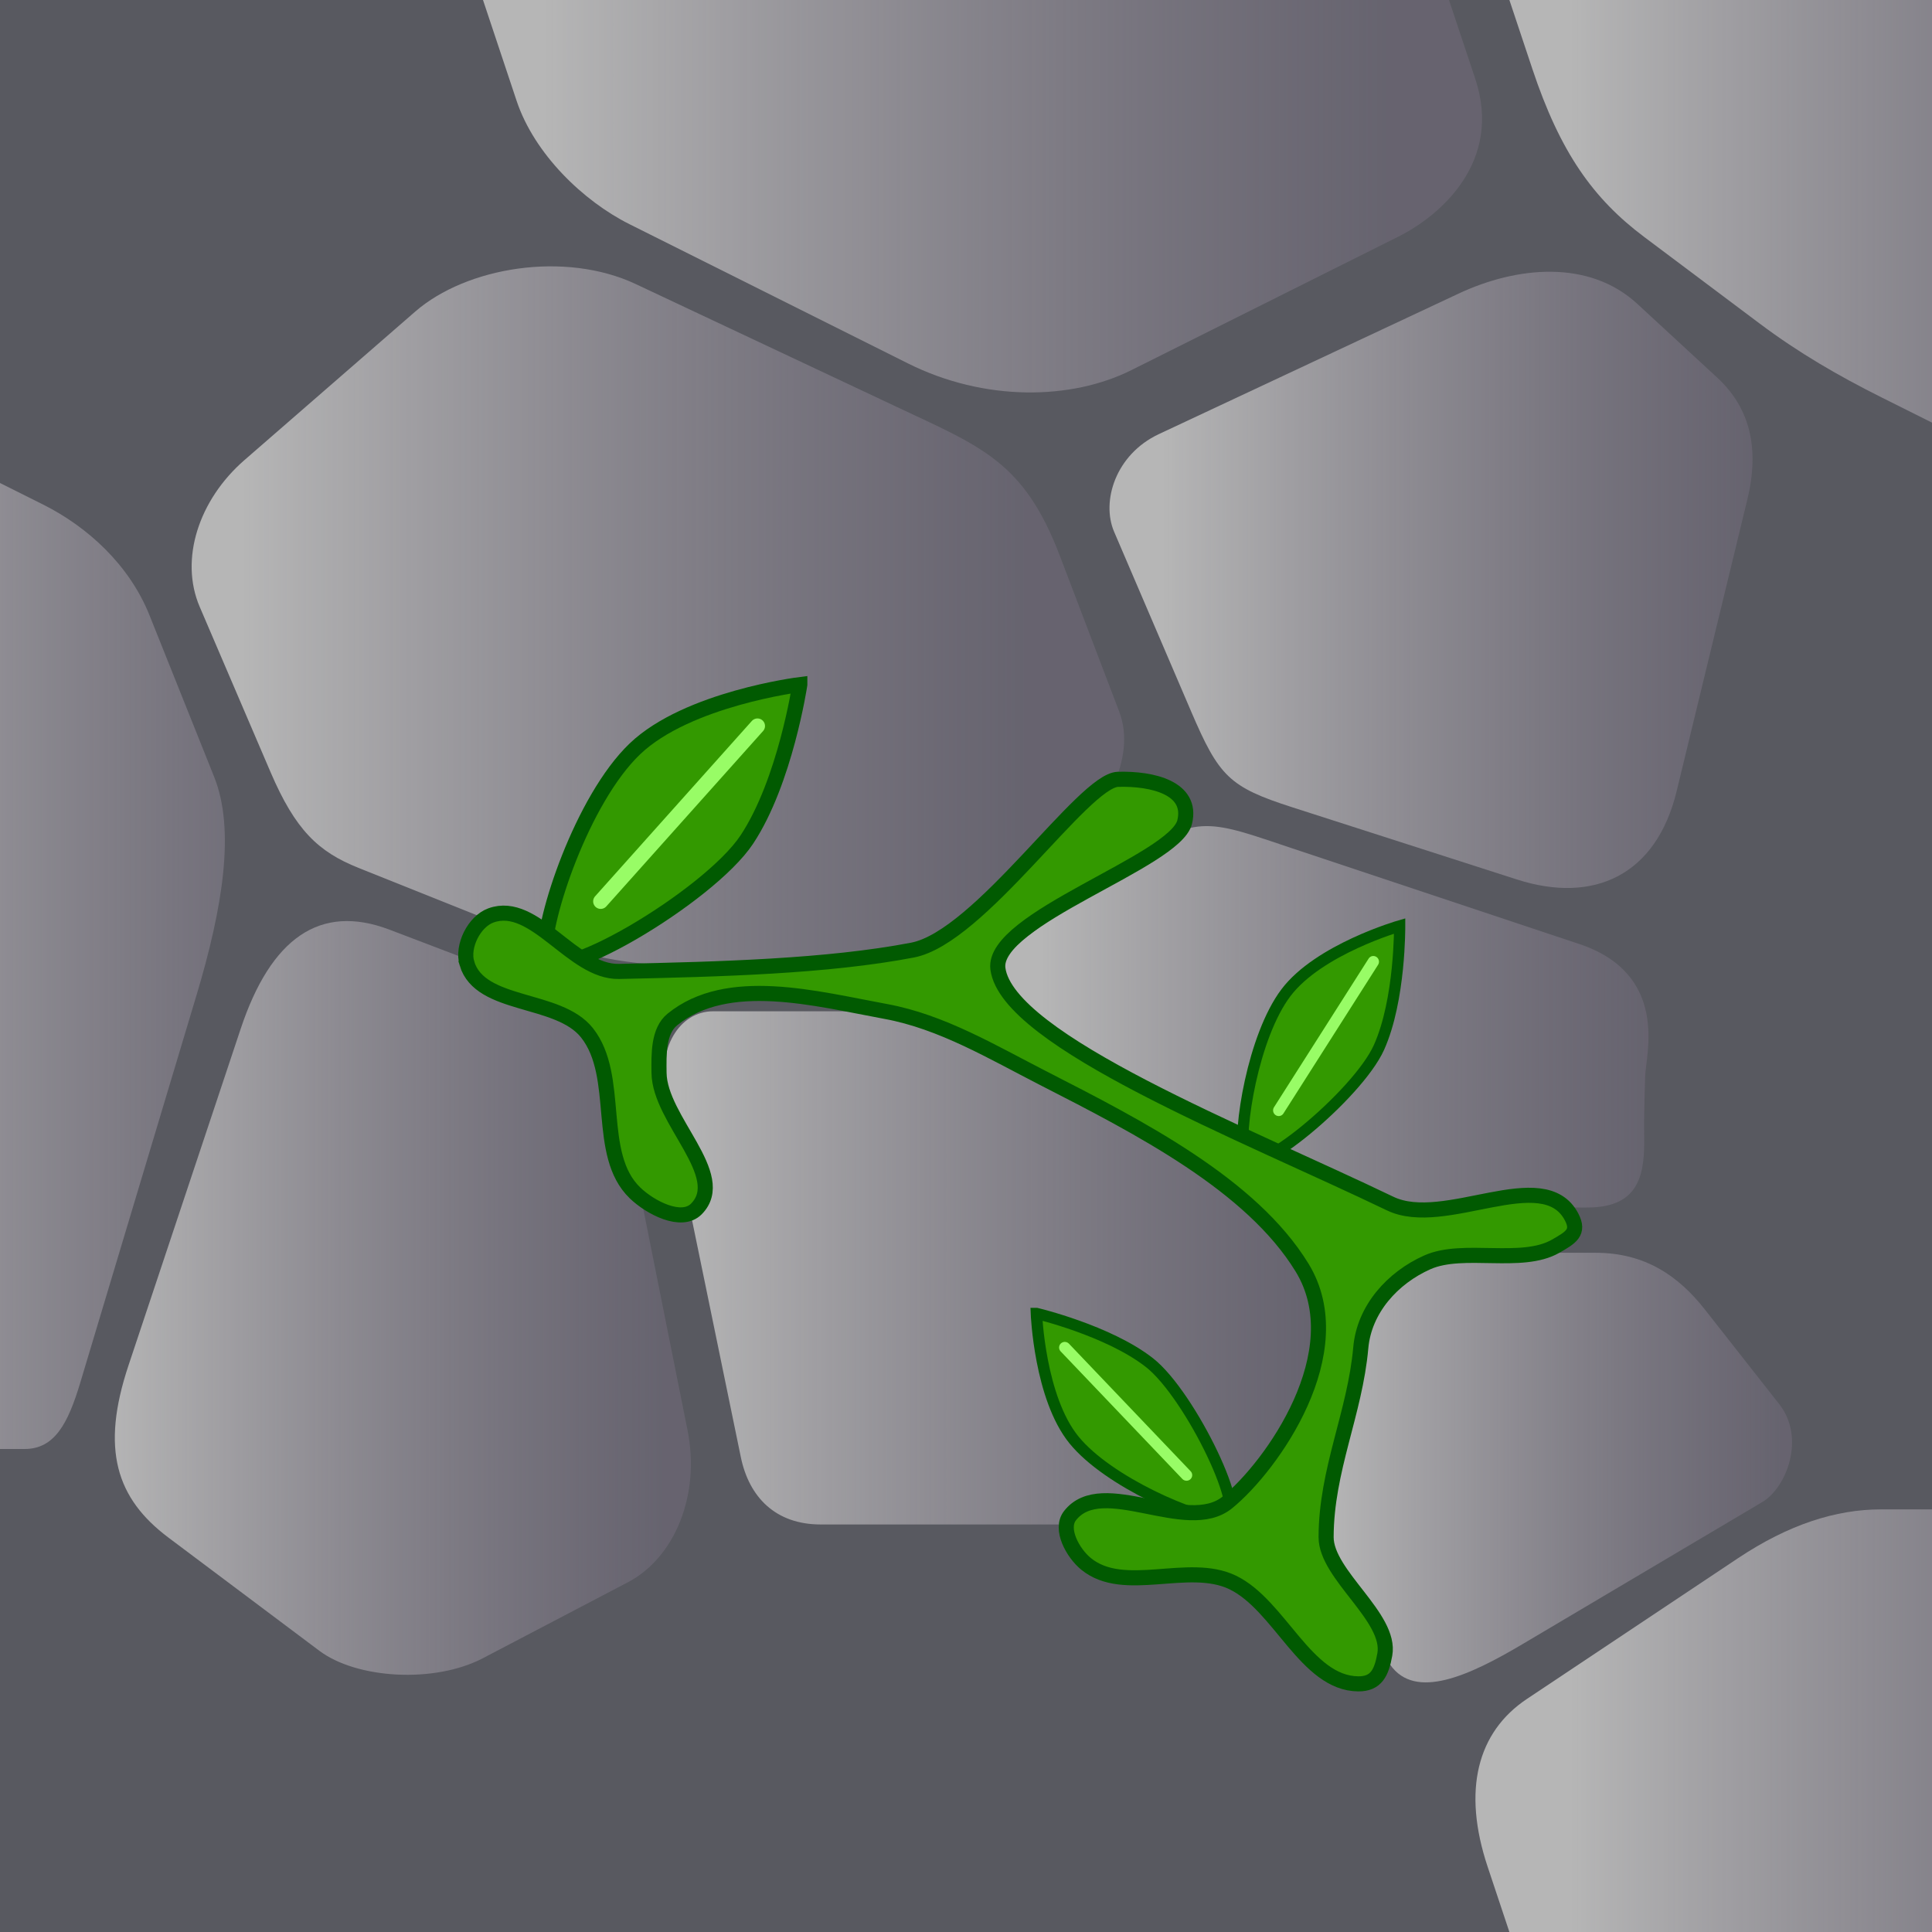 <?xml version="1.0" encoding="UTF-8" standalone="no"?>
<!-- Created with Inkscape (http://www.inkscape.org/) -->

<svg
   xmlns:dc="http://purl.org/dc/elements/1.1/"
   xmlns:cc="http://creativecommons.org/ns#"
   xmlns:rdf="http://www.w3.org/1999/02/22-rdf-syntax-ns#"
   xmlns:svg="http://www.w3.org/2000/svg"
   xmlns="http://www.w3.org/2000/svg"
   xmlns:xlink="http://www.w3.org/1999/xlink"
   xmlns:sodipodi="http://sodipodi.sourceforge.net/DTD/sodipodi-0.dtd"
   xmlns:inkscape="http://www.inkscape.org/namespaces/inkscape"
   width="128"
   height="128"
   id="svg2985"
   version="1.1"
   inkscape:version="0.48.2 r9819"
   sodipodi:docname="cobblestone_mossy.svg"
   inkscape:export-filename="/Users/ianw/drawing.png"
   inkscape:export-xdpi="180"
   inkscape:export-ydpi="180">
  <title
     id="title3119">Template</title>
  <defs
     id="defs2987">
    <linearGradient
       id="linearGradient3970">
      <stop
         style="stop-color:#b6b6b6;stop-opacity:1;"
         offset="0"
         id="stop3972" />
      <stop
         style="stop-color:#756e7e;stop-opacity:0.502;"
         offset="1"
         id="stop3974" />
    </linearGradient>
    <linearGradient
       inkscape:collect="always"
       xlink:href="#linearGradient3970"
       id="linearGradient3042"
       gradientUnits="userSpaceOnUse"
       x1="-16"
       y1="-28"
       x2="24"
       y2="-28"
       gradientTransform="translate(0,24)" />
    <linearGradient
       inkscape:collect="always"
       xlink:href="#linearGradient3970"
       id="linearGradient3244"
       gradientUnits="userSpaceOnUse"
       gradientTransform="matrix(0,1,-1,0,40,-64)"
       x1="0"
       y1="4"
       x2="0"
       y2="-52" />
    <linearGradient
       inkscape:collect="always"
       xlink:href="#linearGradient3970"
       id="linearGradient3312"
       gradientUnits="userSpaceOnUse"
       gradientTransform="matrix(0,1,-1,0,108,-64)"
       x1="0"
       y1="4"
       x2="0"
       y2="-44" />
    <linearGradient
       inkscape:collect="always"
       xlink:href="#linearGradient3970"
       id="linearGradient3316"
       gradientUnits="userSpaceOnUse"
       gradientTransform="translate(44,20)"
       x1="-28"
       y1="-44"
       x2="24"
       y2="-44" />
    <linearGradient
       inkscape:collect="always"
       xlink:href="#linearGradient3970"
       id="linearGradient3320"
       gradientUnits="userSpaceOnUse"
       gradientTransform="translate(105,16)"
       x1="-28"
       y1="-44"
       x2="11"
       y2="-44" />
    <linearGradient
       inkscape:collect="always"
       xlink:href="#linearGradient3970"
       id="linearGradient3398"
       gradientUnits="userSpaceOnUse"
       gradientTransform="translate(41,68)"
       x1="-34"
       y1="-44"
       x2="3"
       y2="-44" />
    <linearGradient
       inkscape:collect="always"
       xlink:href="#linearGradient3970"
       id="linearGradient3402"
       gradientUnits="userSpaceOnUse"
       gradientTransform="translate(78,68)"
       x1="-33"
       y1="-44"
       x2="9"
       y2="-44" />
    <linearGradient
       inkscape:collect="always"
       xlink:href="#linearGradient3970"
       id="linearGradient3406"
       gradientUnits="userSpaceOnUse"
       gradientTransform="translate(106,56)"
       x1="-37"
       y1="-52"
       x2="3"
       y2="-52" />
    <linearGradient
       inkscape:collect="always"
       xlink:href="#linearGradient3970"
       id="linearGradient3410"
       gradientUnits="userSpaceOnUse"
       gradientTransform="translate(115,80)"
       x1="-27"
       y1="-52"
       x2="3"
       y2="-52" />
  </defs>
  <sodipodi:namedview
     id="base"
     pagecolor="#ffffff"
     bordercolor="#000000"
     borderopacity="1"
     inkscape:pageopacity="0.0"
     inkscape:pageshadow="2"
     inkscape:zoom="3.9999998"
     inkscape:cx="-12.627388"
     inkscape:cy="84.107162"
     inkscape:current-layer="layer1"
     showgrid="true"
     inkscape:document-units="px"
     inkscape:grid-bbox="true"
     inkscape:snap-bbox="true"
     inkscape:snap-nodes="true"
     inkscape:snap-grids="false"
     inkscape:window-width="1524"
     inkscape:window-height="1033"
     inkscape:window-x="562"
     inkscape:window-y="126"
     inkscape:window-maximized="0"
     inkscape:showpageshadow="false"
     borderlayer="true">
    <inkscape:grid
       type="xygrid"
       id="grid2993"
       empspacing="4"
       visible="true"
       enabled="true"
       snapvisiblegridlinesonly="true"
       spacingx="16px"
       spacingy="16px"
       empcolor="#d60053"
       empopacity="0.298" />
    <inkscape:grid
       type="xygrid"
       id="grid3043"
       empspacing="4"
       visible="true"
       enabled="true"
       snapvisiblegridlinesonly="true"
       color="#ff00f8"
       opacity="0.125"
       dotted="true" />
  </sodipodi:namedview>
  <g
     id="layer1"
     inkscape:label="Layer 1"
     inkscape:groupmode="layer"
     transform="translate(0,64)">
    <rect
       style="fill:#585960;fill-opacity:1;stroke:none"
       id="rect7431"
       width="128"
       height="128"
       x="0"
       y="0"
       transform="translate(0,-64)" />
    <path
       inkscape:connector-curvature="0"
       id="path7536"
       d="m 2.85,-30.575 -6.85,-3.425 c -2.004,-1.002 -4.653,0.938 -5.426,4.419 L -14.671,-5.982 C -15.368,-2.843 -16,0.078 -16,3.25 l 0,7.5 c 0,4.061 1.034,6.628 2.58,8.69 l 7.11,9.48 C -5.149,30.467 -3.545,32 -1.625,32 l 3.25,0 c 1.995,0 2.881,-1.687 3.696,-4.404 L 13.014,1.954 C 14.762,-3.874 15.592,-9.02 14.19,-12.526 L 9.905,-23.237 C 8.572,-26.571 5.801,-29.099 2.85,-30.575 z"
       style="fill:url(#linearGradient3042);fill-opacity:1;stroke:none"
       sodipodi:nodetypes="sssssssssssssss" />
    <use
       x="0"
       y="0"
       xlink:href="#path7536"
       id="use3028"
       transform="translate(128,0)"
       width="128"
       height="128" />
    <path
       sodipodi:nodetypes="ssssssssscssssss"
       style="fill:url(#linearGradient3244);fill-opacity:1;stroke:none"
       d="m 97.737,-58.788 -4.175,-12.525 c -1.086,-3.257 -2.377,-5.909 -4.236,-8.697 l -2.673,-4.01 C 84.894,-86.658 81.467,-88 76.25,-88 l -21.125,0 c -5.247,0 -8.636,0.906 -12.143,3.011 l -10.993,6.596 c -2.371,1.423 -3.163,4.871 -2.189,7.793 L 32,-64 l 2.225,6.675 c 1.178,3.535 4.429,6.652 7.475,8.175 L 60.15,-39.925 c 5.089,2.545 10.833,2.433 14.8,0.45 l 17.7,-8.85 c 2.794,-1.397 6.917,-4.973 5.087,-10.463 z"
       id="path3050"
       inkscape:connector-curvature="0" />
    <use
       x="0"
       y="0"
       xlink:href="#path3050"
       id="use3054"
       transform="translate(0,128)"
       width="128"
       height="128" />
    <path
       inkscape:connector-curvature="0"
       id="path3246"
       d="m 157.325,-60.025 -3.15,-9.45 c -1.78,-5.341 -3.356,-7.47 -7.51,-10.793 l -9.314,-7.451 C 134.398,-90.082 131.893,-92 129.125,-92 l -4.5,0 c -2.985,0 -6.123,0.999 -9.471,3.231 l -13.99,9.327 c -3.298,2.199 -4.291,6.06 -2.603,11.123 l 2.961,8.883 c 1.848,5.545 4.034,8.603 7.419,11.142 l 7.64,5.73 c 2.579,1.934 5.221,3.466 8.07,4.89 l 6.35,3.175 c 3.676,1.838 8.618,-0.515 11.811,-3.176 l 11.68,-9.734 c 2.464,-2.053 4.693,-7.037 2.833,-12.615 z"
       style="fill:url(#linearGradient3312);fill-opacity:1;stroke:none"
       sodipodi:nodetypes="sssssssssssssssss" />
    <use
       x="0"
       y="0"
       xlink:href="#path3246"
       id="use3250"
       transform="translate(-128,0)"
       width="128"
       height="128" />
    <use
       x="0"
       y="0"
       xlink:href="#path3246"
       id="use3252"
       transform="translate(0,128)"
       width="128"
       height="128" />
    <use
       x="0"
       y="0"
       xlink:href="#path3246"
       id="use3254"
       transform="translate(-128,128)"
       width="128"
       height="128" />
    <path
       sodipodi:nodetypes="sssssssssssssss"
       style="fill:url(#linearGradient3316);fill-opacity:1;stroke:none"
       d="m 59.362,-37.065 -17.239,-8.113 c -4.714,-2.218 -11.228,-1.122 -14.614,1.822 l -11.318,9.842 c -3.02,2.626 -4.31,6.57 -2.96,9.718 l 4.691,10.945 c 1.651,3.851 3.163,5.284 5.825,6.349 l 10.393,4.157 C 38.434,-0.626 41.692,0 46.139,0 l 9.192,0 c 4.885,0 6.997,-1.746 10.7,-4.523 l 4.327,-3.246 c 2.746,-2.059 4.978,-5.972 3.796,-9.075 l -3.932,-10.321 c -2.382,-6.252 -5.16,-7.217 -10.86,-9.899 z"
       id="path3314"
       inkscape:connector-curvature="0" />
    <path
       inkscape:connector-curvature="0"
       id="path3318"
       d="m 113.76,-38.991 -5.286,-4.88 c -3.198,-2.952 -7.983,-2.484 -11.829,-0.681 l -19.867,9.313 c -2.878,1.349 -3.825,4.462 -2.966,6.467 l 5.098,11.894 c 1.856,4.331 2.525,5.018 6.712,6.364 l 14.875,4.781 c 5.091,1.637 9.233,-0.275 10.584,-5.845 l 4.682,-19.315 c 0.825,-3.403 0.187,-6.077 -2.002,-8.098 z"
       style="fill:url(#linearGradient3320);fill-opacity:1;stroke:none"
       sodipodi:nodetypes="sssssssssss" />
    <path
       inkscape:connector-curvature="0"
       id="path3396"
       d="M 34.204,0.792 25.809,-2.406 C 21.176,-4.171 17.936,-1.807 15.95,4.15 L 8.513,26.462 C 6.663,32.011 7.698,35.273 11.16,37.87 l 10,7.5 c 2.475,1.857 7.618,2.175 10.837,0.489 l 9.603,-5.03 c 3.085,-1.616 4.814,-5.756 3.952,-10.064 L 41.673,11.365 C 40.477,5.385 38.53,2.44 34.204,0.792 z"
       style="fill:url(#linearGradient3398);fill-opacity:1;stroke:none"
       sodipodi:nodetypes="sssssssssss" />
    <path
       sodipodi:nodetypes="sssssssssss"
       style="fill:url(#linearGradient3402);fill-opacity:1;stroke:none"
       d="M 55.75,3 47.25,3 C 45.013,3 43.506,5.457 44.123,8.453 L 49.081,32.535 C 49.627,35.188 51.379,37 54.375,37 l 25.375,0 c 2.985,0 4.598,-1.252 5.441,-4.287 l 2.785,-10.025 c 0.672,-2.418 -2.066,-5.454 -4.791,-7.011 L 66.546,6.169 C 63.191,4.252 59.147,3 55.75,3 z"
       id="path3400"
       inkscape:connector-curvature="0" />
    <g
       transform="matrix(0.508,0.551,-0.559,0.501,6.652,3.708)"
       id="g3114">
      <g
         id="g3116"
         transform="matrix(-0.996,0.085,-0.085,-0.996,34.835,-25.021)">
        <path
           transform="translate(0,-64)"
           inkscape:connector-curvature="0"
           id="path3118"
           d="m -41.012,78.856 c 0,0 -5.303,-5.303 -10.076,-6.01 -4.773,-0.707 -12.728,2.121 -14.496,3.712 -1.768,1.591 9.723,6.187 14.319,5.834 4.596,-0.354 10.253,-3.536 10.253,-3.536 z"
           style="fill:#339900;stroke:#015a01;stroke-width:1px;stroke-linecap:butt;stroke-linejoin:miter;stroke-opacity:1" />
        <path
           inkscape:connector-curvature="0"
           id="path3120"
           d="m -44.901,14.326 -15.556,-1.061"
           style="fill:none;stroke:#98fc66;stroke-width:1px;stroke-linecap:round;stroke-linejoin:miter;stroke-opacity:1" />
      </g>
    </g>
    <path
       sodipodi:nodetypes="sssssssssss"
       style="fill:url(#linearGradient3406);fill-opacity:1;stroke:none"
       d="m 104.611,-1.463 -18.986,-6.329 c -5.335,-1.778 -6.374,-2.393 -10.596,0.703 l -6.307,4.625 c -3.818,2.8 -3.713,4.024 2.625,7.545 l 13.283,7.38 C 88.55,14.639 91.029,16 95.283,16 l 9.899,0 c 3.567,0 3.781,-2.383 3.748,-4.768 -0.023,-1.618 0.055,-3.307 0.07,-3.978 0.031,-1.325 1.637,-6.709 -4.389,-8.718 z"
       id="path3404"
       inkscape:connector-curvature="0" />
    <path
       inkscape:connector-curvature="0"
       id="path3408"
       d="m 105.712,19 -8.574,0 c -3.851,0 -5.629,1.962 -6.487,5.393 l -2.444,9.775 c -0.607,2.428 -0.471,5.884 0.832,7.747 l 3.065,4.378 c 1.665,2.379 5.245,0.722 8.772,-1.368 L 116.761,35.512 c 1.587,-0.941 2.887,-4.232 1.115,-6.487 L 112.948,22.752 C 111.204,20.533 108.988,19 105.712,19 z"
       style="fill:url(#linearGradient3410);fill-opacity:1;stroke:none"
       sodipodi:nodetypes="sssssssssss" />
    <g
       id="g5408"
       transform="matrix(-0.871,0.49,-0.49,-0.871,324.487,97.833)"
       inkscape:transform-center-x="75.25"
       inkscape:transform-center-y="-23.25" />
    <g
       id="g5844"
       transform="matrix(-0.679,0.734,-0.734,-0.679,71.736,-102.671)">
      <g
         transform="matrix(-0.996,0.085,-0.085,-0.996,34.835,-25.021)"
         id="g5846">
        <path
           style="fill:#339900;stroke:#015a01;stroke-width:1px;stroke-linecap:butt;stroke-linejoin:miter;stroke-opacity:1"
           d="m -41.012,78.856 c 0,0 -5.303,-5.303 -10.076,-6.01 -4.773,-0.707 -12.728,2.121 -14.496,3.712 -1.768,1.591 9.723,6.187 14.319,5.834 4.596,-0.354 10.253,-3.536 10.253,-3.536 z"
           id="path5848"
           inkscape:connector-curvature="0"
           transform="translate(0,-64)" />
        <path
           style="fill:none;stroke:#98fc66;stroke-width:1px;stroke-linecap:round;stroke-linejoin:miter;stroke-opacity:1"
           d="m -44.901,14.326 -15.556,-1.061"
           id="path5850"
           inkscape:connector-curvature="0" />
      </g>
    </g>
    <g
       id="g3122"
       transform="matrix(-0.413,0.625,-0.62,-0.422,96.617,-67.439)">
      <g
         transform="matrix(-0.996,0.085,-0.085,-0.996,34.835,-25.021)"
         id="g3124">
        <path
           style="fill:#339900;stroke:#015a01;stroke-width:1px;stroke-linecap:butt;stroke-linejoin:miter;stroke-opacity:1"
           d="m -41.012,78.856 c 0,0 -5.303,-5.303 -10.076,-6.01 -4.773,-0.707 -12.728,2.121 -14.496,3.712 -1.768,1.591 9.723,6.187 14.319,5.834 4.596,-0.354 10.253,-3.536 10.253,-3.536 z"
           id="path3126"
           inkscape:connector-curvature="0"
           transform="translate(0,-64)" />
        <path
           style="fill:none;stroke:#98fc66;stroke-width:1px;stroke-linecap:round;stroke-linejoin:miter;stroke-opacity:1"
           d="m -44.901,14.326 -15.556,-1.061"
           id="path3128"
           inkscape:connector-curvature="0" />
      </g>
    </g>
    <path
       style="fill:#339900;stroke:#015a01;stroke-width:1px;stroke-linecap:butt;stroke-linejoin:miter;stroke-opacity:1;fill-opacity:1"
       d="m 30.936,63.83 c -0.341,-1.136 0.476,-2.778 1.591,-3.182 2.903,-1.051 5.399,3.779 8.485,3.712 6.711,-0.145 13.82,-0.334 19.445,-1.414 4.467,-0.858 11.315,-11.248 13.612,-11.314 2.309,-0.066 4.962,0.583 4.419,2.828 -0.63,2.607 -12.815,6.428 -12.374,9.723 0.639,4.783 16.361,10.92 25.986,15.556 3.62,1.744 10.155,-2.675 12.021,0.884 0.54,1.029 -0.052,1.368 -1.061,1.945 -2.251,1.287 -6.115,0.01 -8.485,1.061 -2.326,1.031 -4.194,3.122 -4.419,5.657 -0.387,4.356 -2.287,8.085 -2.298,12.551 -0.006,2.503 4.333,5.314 3.889,7.778 -0.214,1.19 -0.559,1.958 -1.768,1.945 -3.458,-0.039 -5.194,-5.213 -8.309,-6.718 -2.942,-1.421 -7.198,0.837 -9.723,-1.237 -0.864,-0.71 -1.745,-2.298 -1.061,-3.182 2.132,-2.756 7.727,1.316 10.43,-0.884 2.942,-2.395 8.352,-9.992 4.95,-15.556 -3.356,-5.488 -10.768,-9.289 -17.147,-12.551 -3.362,-1.719 -6.716,-3.737 -10.43,-4.419 -4.64,-0.852 -10.479,-2.442 -14.142,0.53 -0.943,0.765 -0.898,2.321 -0.884,3.536 0.036,3.116 4.664,6.798 2.475,9.016 -0.984,0.997 -3.058,-0.088 -4.066,-1.061 -2.657,-2.562 -0.892,-7.711 -3.182,-10.607 -1.9,-2.402 -7.075,-1.663 -7.955,-4.596 z"
       id="path3112"
       inkscape:connector-curvature="0"
       transform="translate(0,-64)"
       sodipodi:nodetypes="ssssssssssssssssssssssssssss" />
  </g>
</svg>
